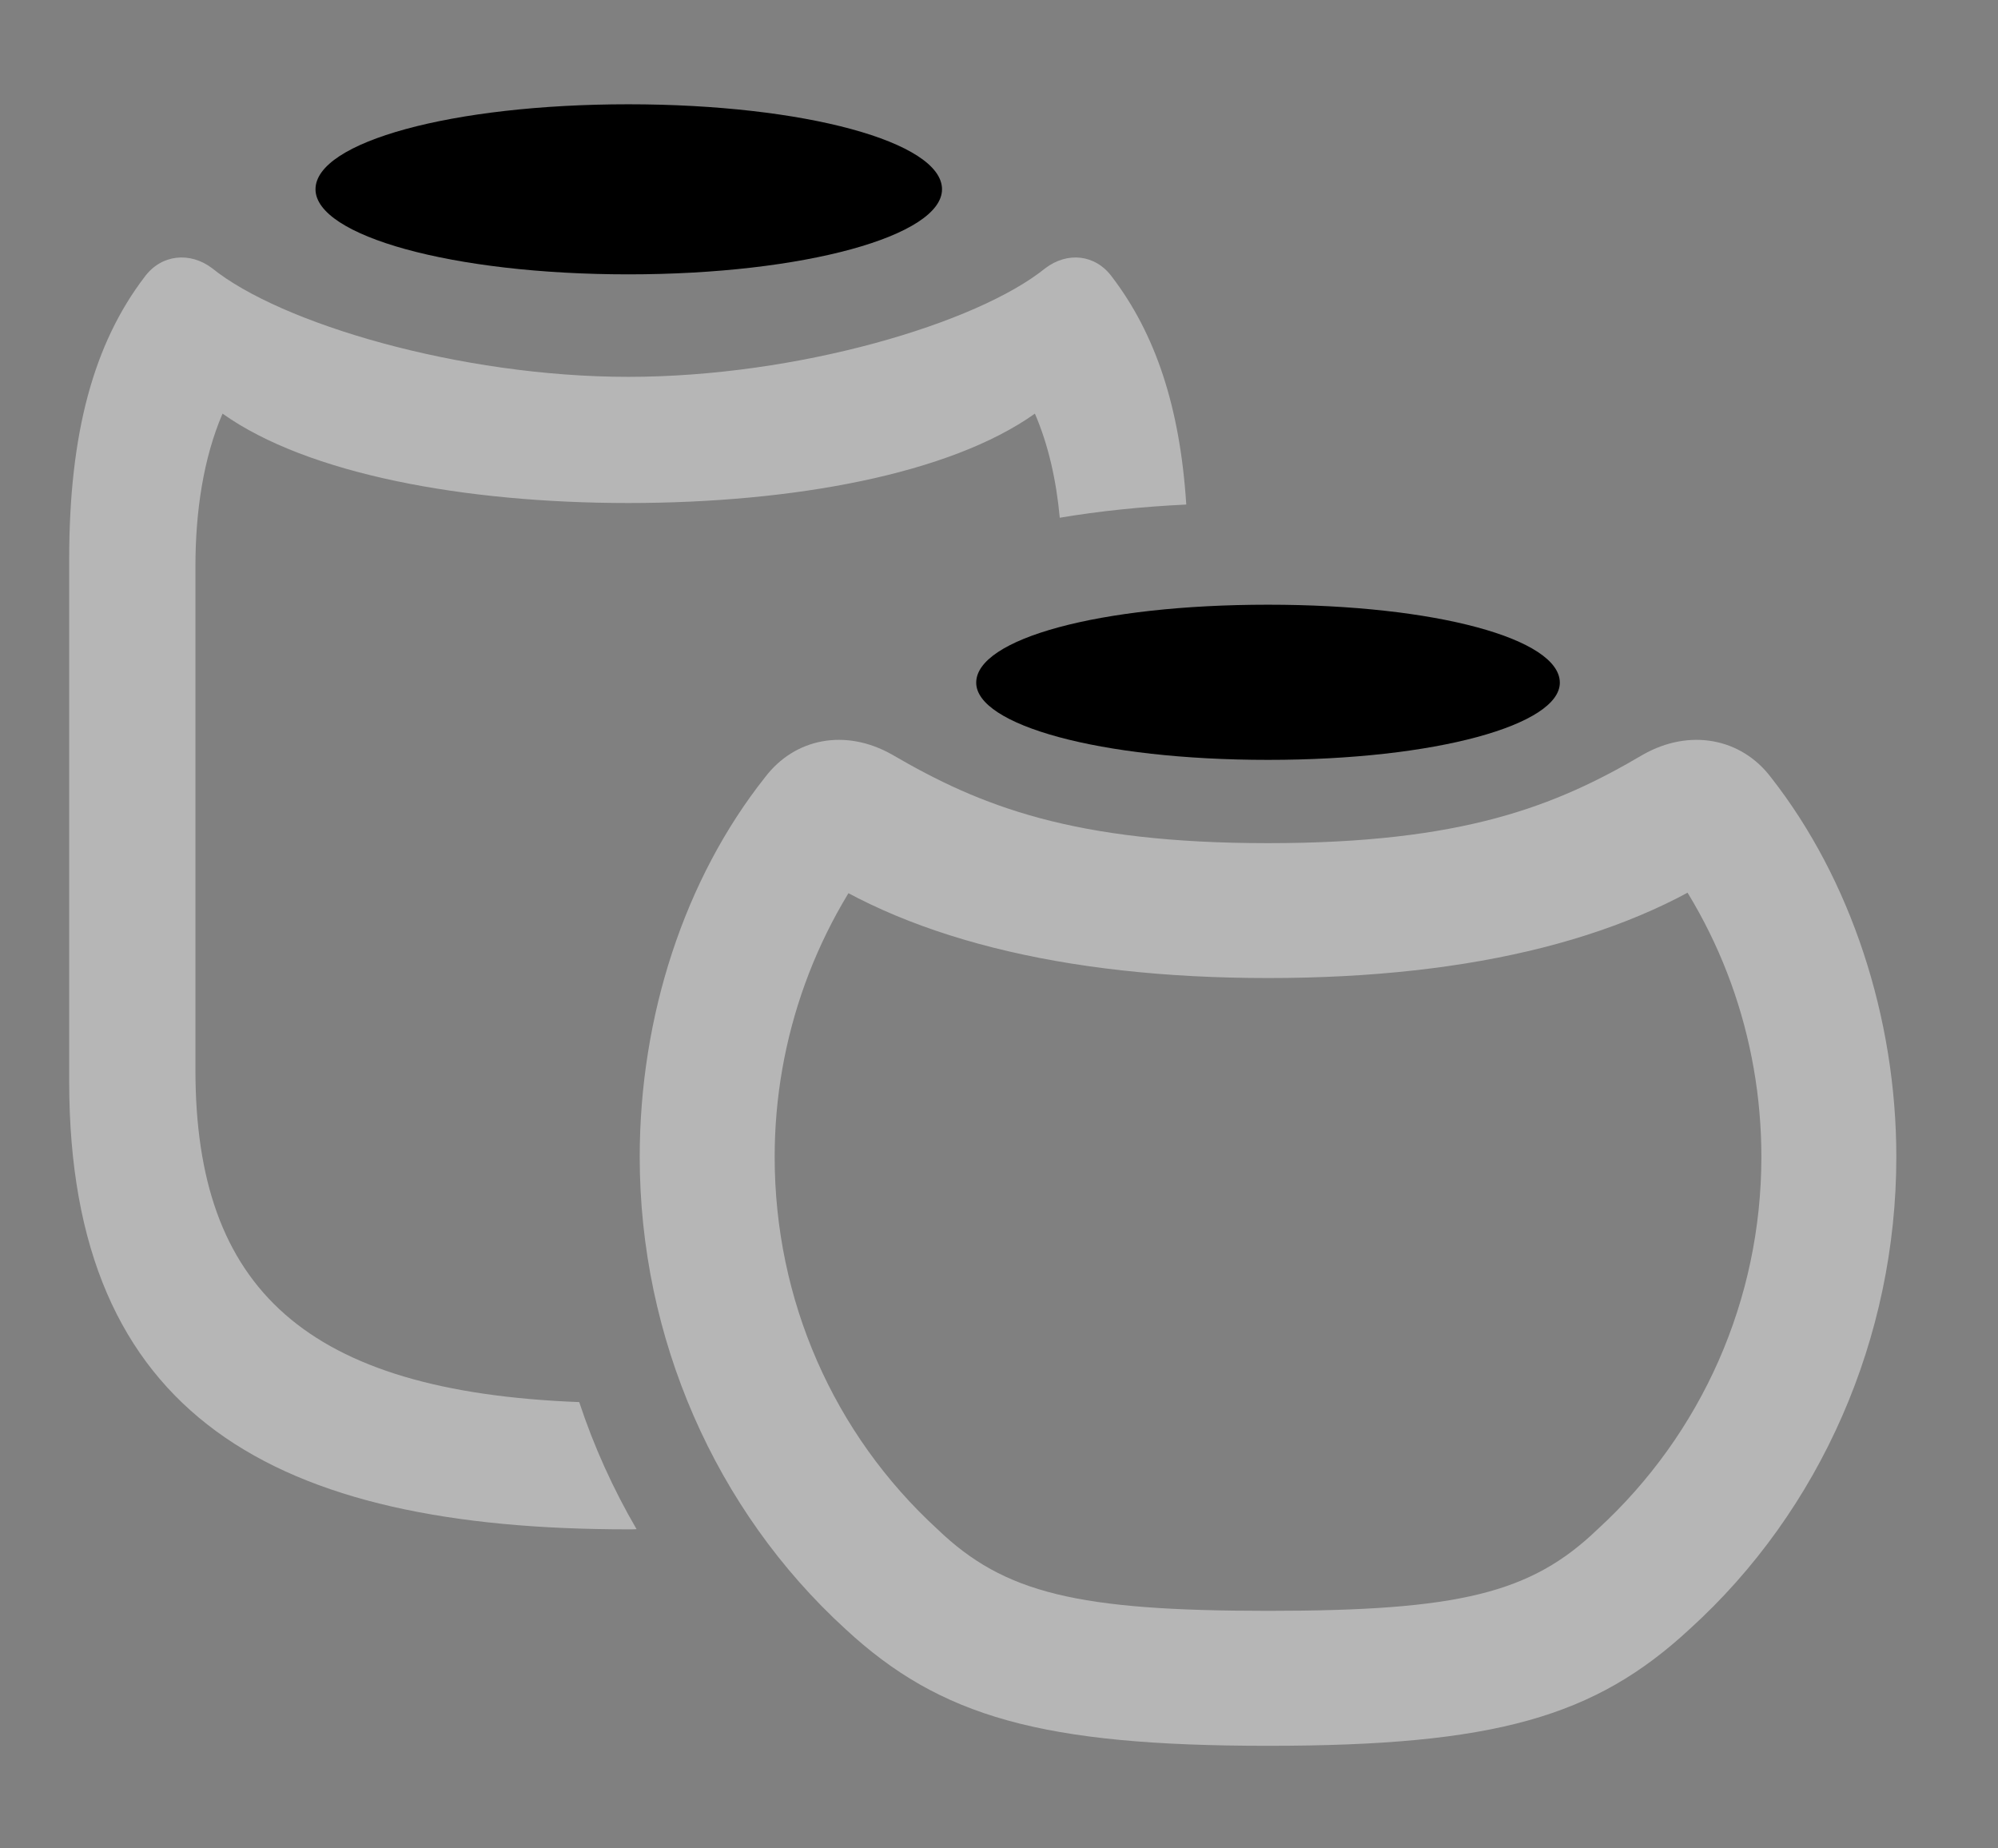 <svg version="1.1" xmlns="http://www.w3.org/2000/svg" xmlns:xlink="http://www.w3.org/1999/xlink" width="22.266" height="20.596" viewBox="0 0 22.266 20.596">
 <rect x="0" y="0" width="22.266" height="20.596" fill="#808080" stroke="none"/>
 <g>
  <rect height="20.596" opacity="0" width="22.266" x="0" y="0"/>
  <path d="M12.393 3.086C12.873 3.716 13.15 4.528 13.22 5.622C12.72 5.646 12.25 5.695 11.81 5.769C11.772 5.355 11.684 4.958 11.533 4.609C10.586 5.283 8.838 5.605 7.002 5.605C5.176 5.605 3.428 5.283 2.48 4.609C2.266 5.107 2.178 5.703 2.178 6.309L2.178 11.924C2.178 14.36 3.408 15.506 6.455 15.623C6.618 16.117 6.833 16.591 7.094 17.039C7.065 17.041 7.034 17.041 7.002 17.041C3.066 17.041 0.771 15.791 0.771 12.051L0.771 6.23C0.771 4.824 1.045 3.828 1.611 3.086C1.797 2.832 2.119 2.803 2.363 2.988C3.125 3.604 5.127 4.199 7.002 4.199C8.887 4.199 10.889 3.604 11.65 2.988C11.895 2.803 12.207 2.832 12.393 3.086Z" fill="#ffffff" fill-opacity="0.425"/>
  <path d="M10.498 2.109C10.498 2.627 8.965 3.057 7.002 3.057C5.039 3.057 3.516 2.627 3.516 2.109C3.516 1.582 5.039 1.162 7.002 1.162C8.965 1.162 10.498 1.582 10.498 2.109Z" fill="currentColor"/>
  <path d="M14.131 19.453C16.66 19.453 17.773 19.131 18.828 18.154C20.293 16.826 21.133 14.902 21.133 12.891C21.133 11.338 20.625 9.795 19.736 8.662C19.404 8.223 18.828 8.115 18.311 8.408C17.334 8.984 16.299 9.395 14.131 9.395C11.963 9.395 10.928 8.984 9.941 8.408C9.424 8.115 8.857 8.223 8.525 8.662C7.627 9.795 7.129 11.328 7.129 12.891C7.129 14.902 7.969 16.826 9.424 18.154C10.479 19.131 11.611 19.453 14.131 19.453ZM14.131 17.949C12.012 17.949 11.191 17.754 10.449 17.041C9.287 15.977 8.633 14.482 8.633 12.891C8.633 11.572 9.092 10.283 9.961 9.248L8.828 9.561C10.029 10.44 11.836 10.898 14.131 10.898C16.436 10.898 18.232 10.44 19.434 9.551L18.301 9.248C19.17 10.273 19.629 11.562 19.629 12.891C19.629 14.482 18.965 15.977 17.803 17.041C17.061 17.754 16.26 17.949 14.131 17.949Z" fill="#ffffff" fill-opacity="0.425"/>
  <path d="M14.131 8.467C16.006 8.467 17.383 8.076 17.383 7.607C17.383 7.119 16.006 6.738 14.131 6.738C12.246 6.738 10.879 7.119 10.879 7.607C10.879 8.076 12.246 8.467 14.131 8.467Z" fill="currentColor"/>
 </g>
</svg>
